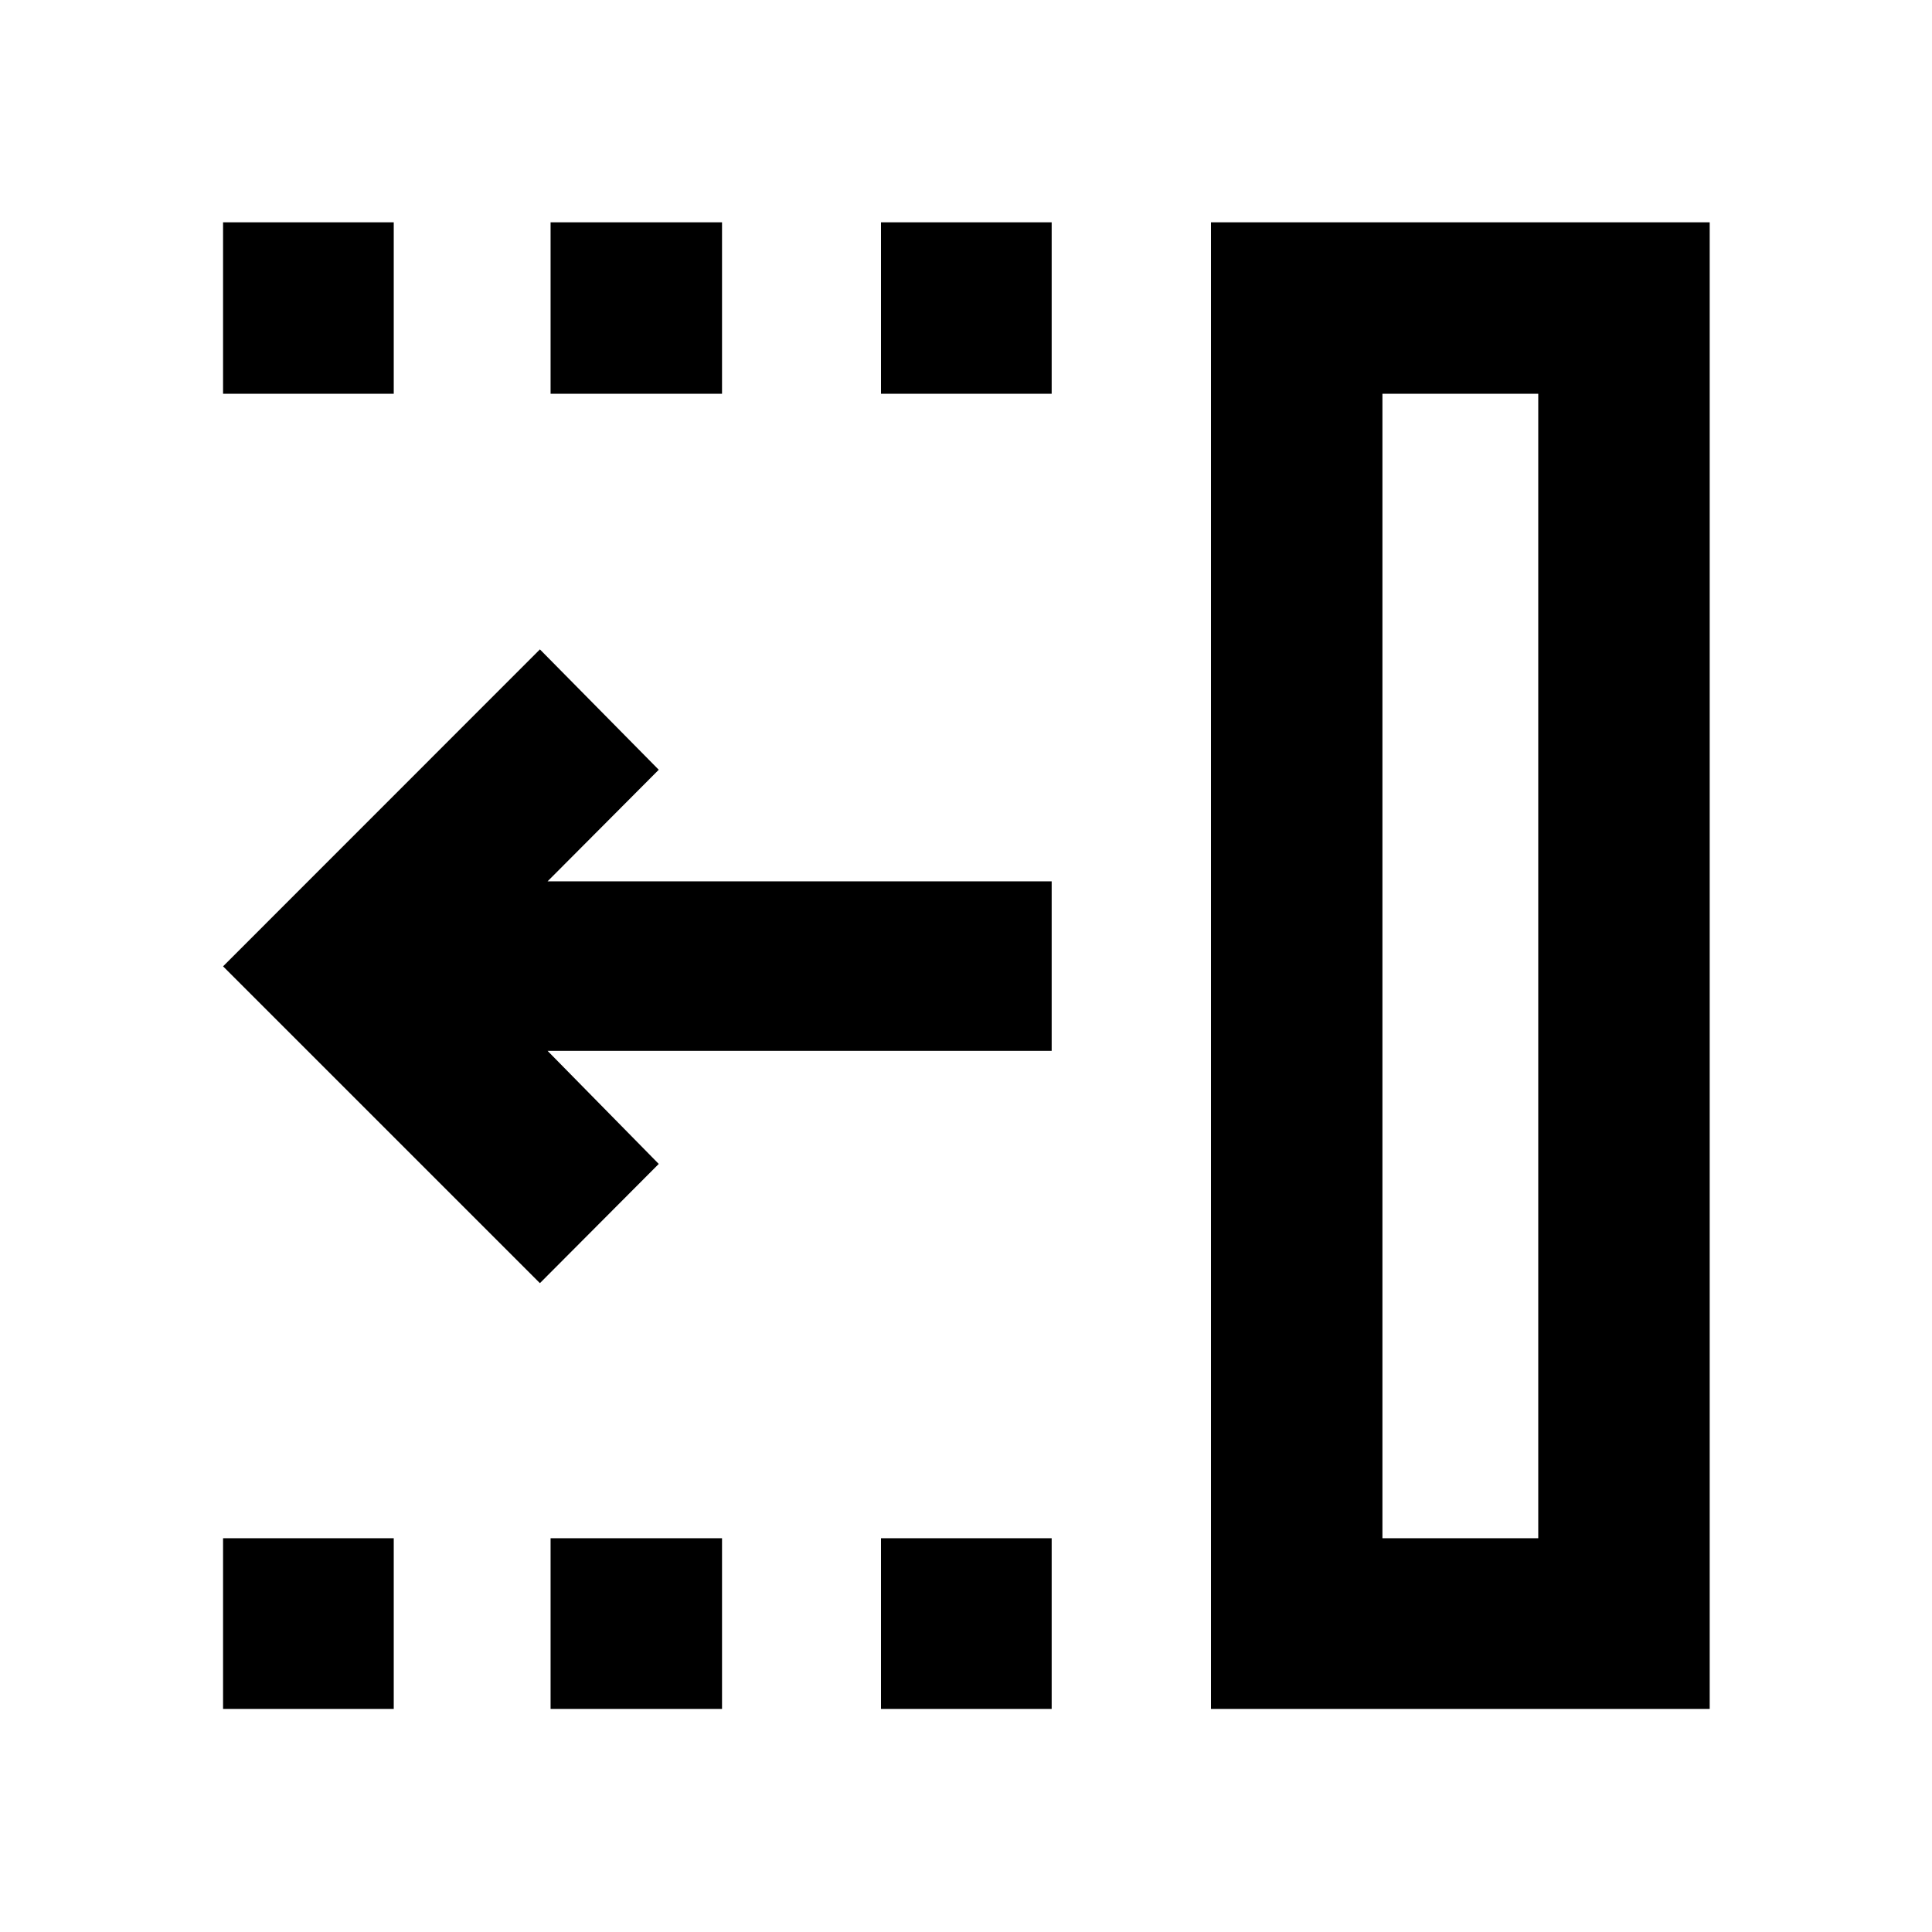 <svg xmlns="http://www.w3.org/2000/svg" height="40" viewBox="0 -960 960 960" width="40"><path d="M268.28-322.41 110.84-479.83l157.44-157.49 59.05 59.81-55.24 55.44h250.48v84.24H272.09l55.24 56.18-59.05 59.24Zm418.64 126.76h77.43v-568.7h-77.43v568.7Zm-85.19 84.81v-738.7h247.81v738.7H601.73ZM437.76-764.35v-85.19h84.81v85.19h-84.81Zm0 653.51v-84.81h84.81v84.81h-84.81ZM273.58-764.35v-85.19h85.19v85.19h-85.19Zm0 653.51v-84.81h85.19v84.81h-85.19ZM110.84-764.35v-85.19h84.81v85.19h-84.81Zm0 653.51v-84.81h84.81v84.81h-84.81Zm576.08-84.81h77.43-77.43Z"/></svg>